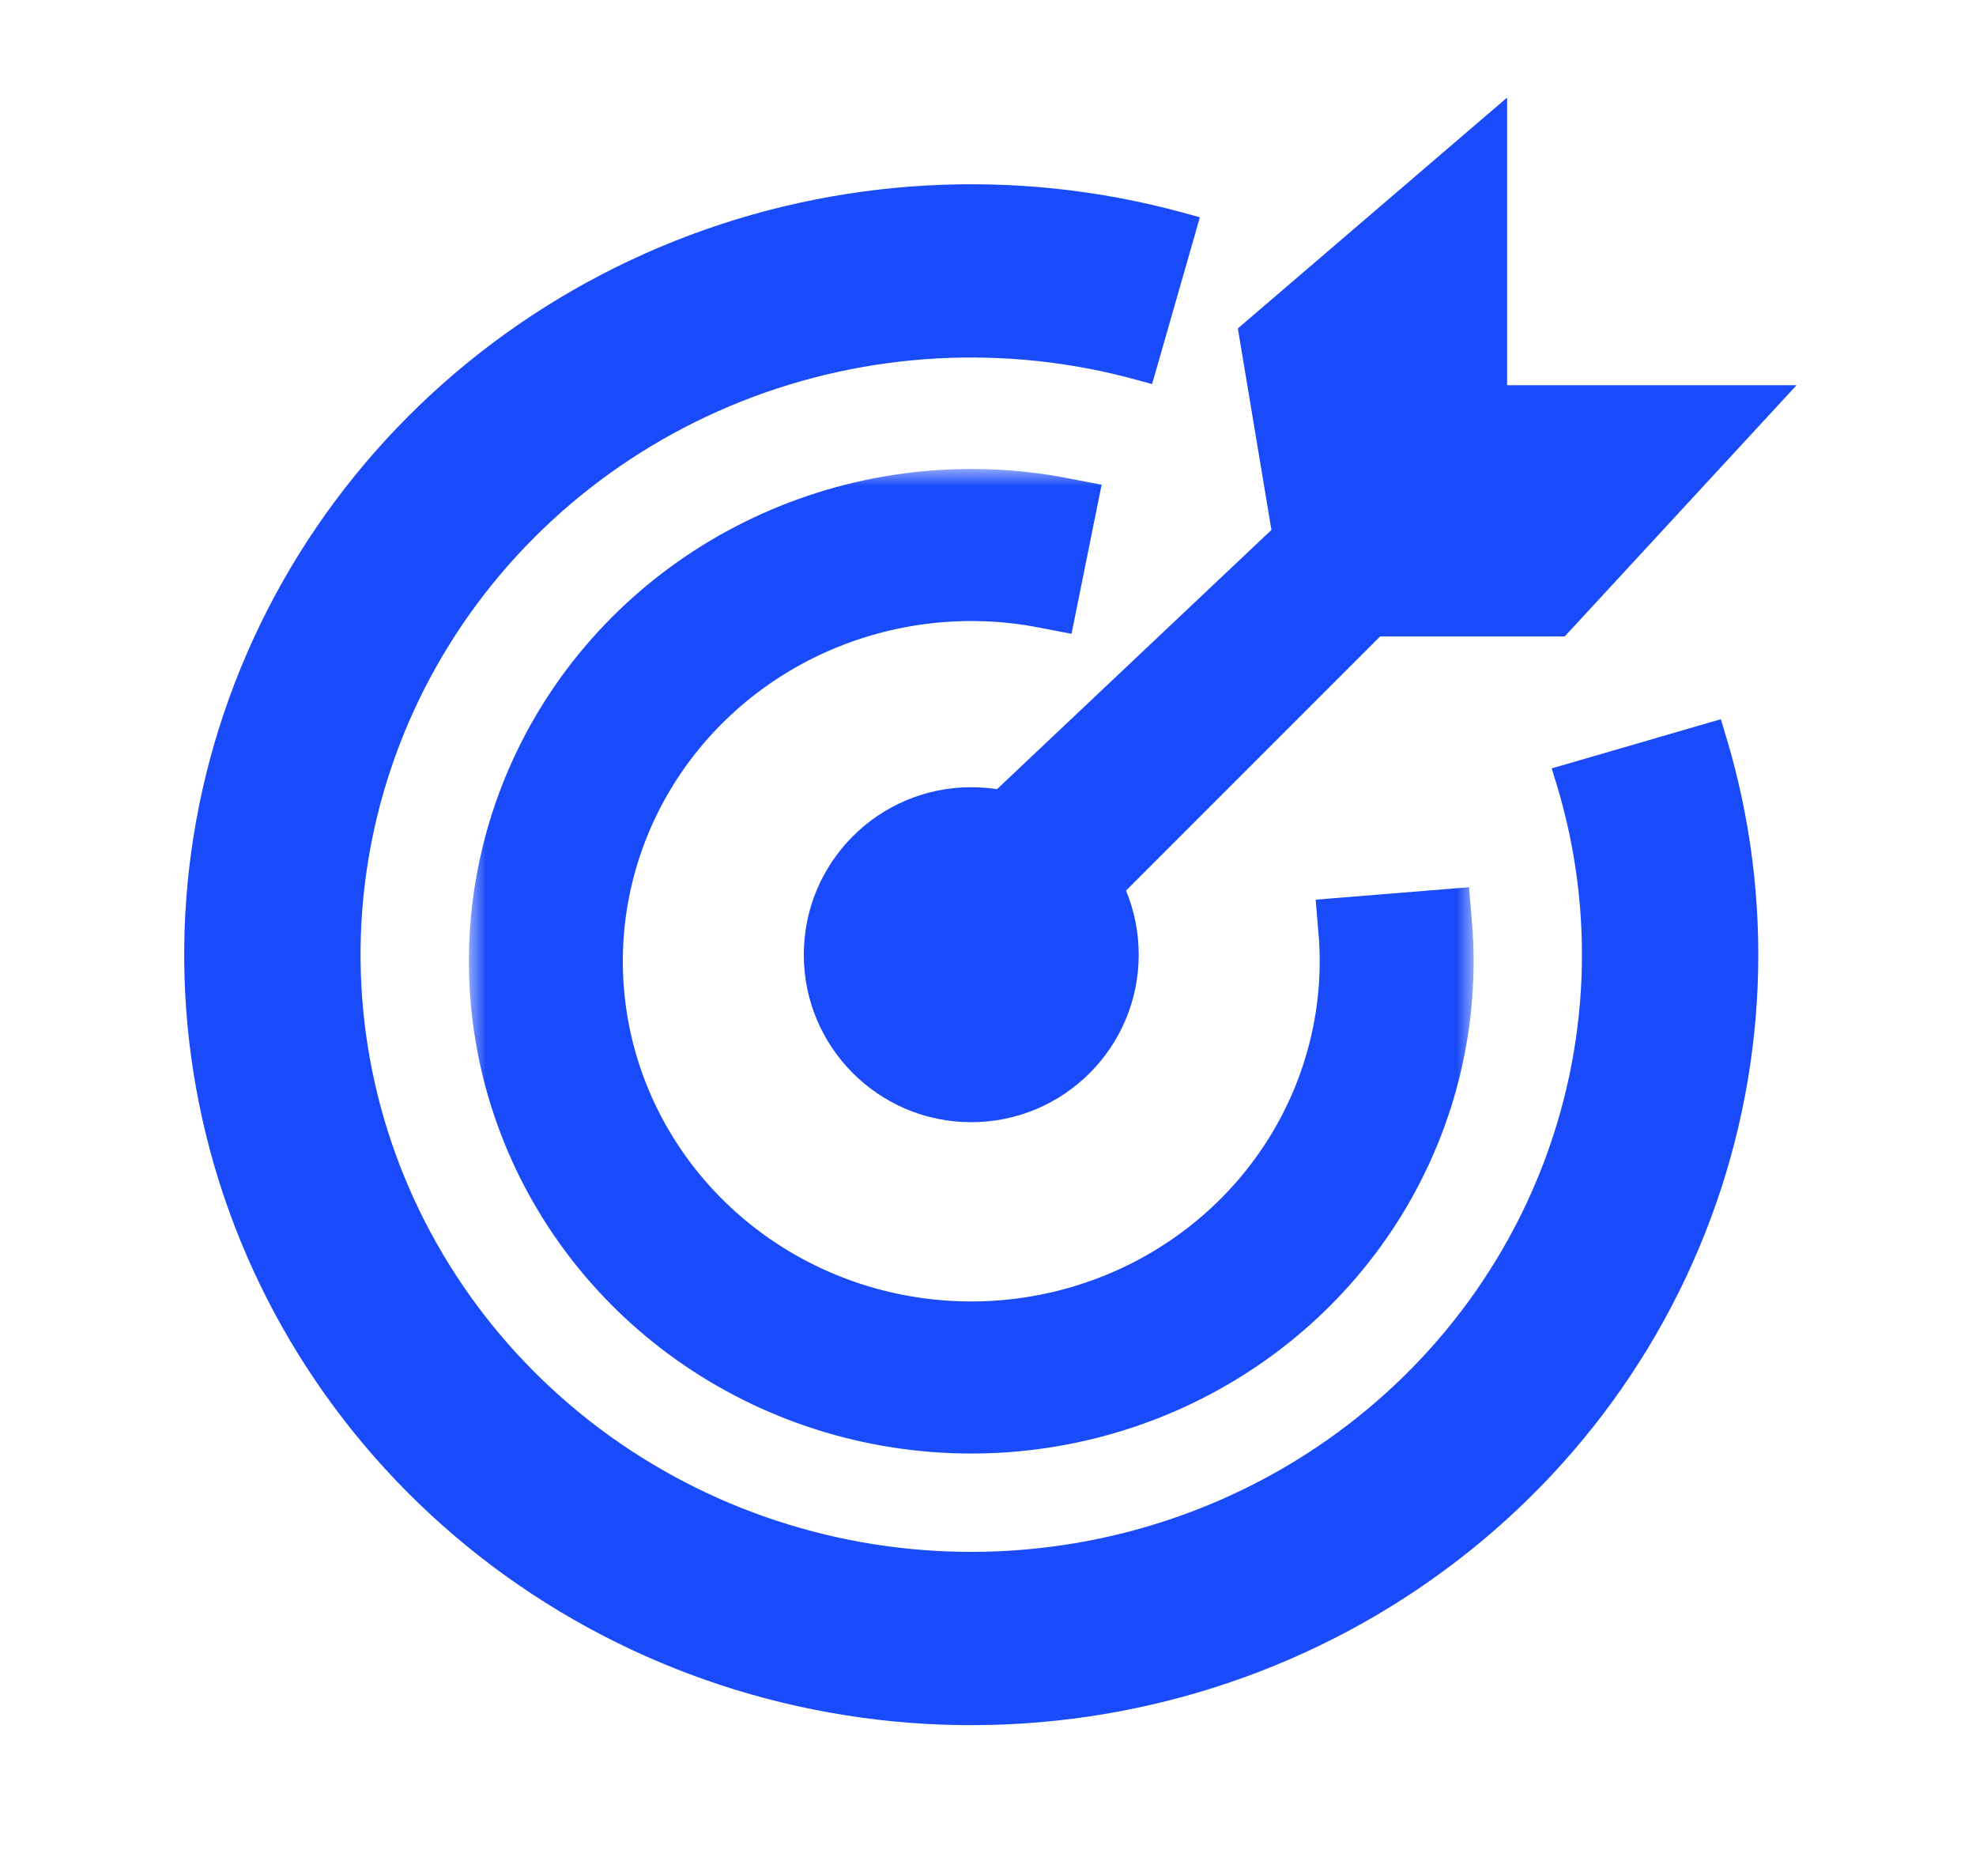 <svg width="59" height="56" viewBox="0 0 59 56" fill="none" xmlns="http://www.w3.org/2000/svg">
<path d="M51.285 22.015L51.214 21.779L50.976 21.848L46.888 23.037L46.645 23.107L46.719 23.349C47.886 27.192 47.715 31.304 46.232 35.041C44.749 38.778 42.038 41.927 38.524 43.993C35.01 46.059 30.892 46.924 26.82 46.451C22.747 45.978 18.952 44.194 16.031 41.381C13.11 38.568 11.228 34.886 10.681 30.914C10.134 26.942 10.952 22.904 13.007 19.436C15.062 15.967 18.239 13.265 22.037 11.754C25.836 10.243 30.041 10.011 33.989 11.094L34.227 11.159L34.296 10.921L35.447 6.903L35.516 6.66L35.272 6.593C30.308 5.233 25.022 5.525 20.246 7.424C15.47 9.323 11.474 12.723 8.887 17.088C6.3 21.454 5.269 26.538 5.958 31.539C6.647 36.541 9.017 41.176 12.692 44.715C16.367 48.254 21.14 50.497 26.259 51.091C31.378 51.686 36.555 50.599 40.974 48.001C45.394 45.402 48.806 41.44 50.673 36.735C52.54 32.031 52.756 26.852 51.285 22.015Z" fill="#1A4BFA" stroke="#1A4BFA" stroke-width="0.5"/>
<mask id="path-2-outside-1_218_25" maskUnits="userSpaceOnUse" x="14" y="14" width="30" height="30" fill="black">
<rect fill="white" x="14" y="14" width="30" height="30"/>
<path d="M42.952 27.563C43.195 30.424 42.512 33.288 41.001 35.749C39.489 38.21 37.226 40.144 34.529 41.278C31.833 42.412 28.841 42.688 25.976 42.068C23.11 41.448 20.516 39.962 18.561 37.822C16.605 35.681 15.387 32.993 15.078 30.138C14.769 27.283 15.385 24.405 16.838 21.911C18.292 19.417 20.511 17.433 23.18 16.24C25.849 15.046 28.834 14.703 31.713 15.26L31.21 17.751C28.865 17.298 26.433 17.577 24.259 18.55C22.085 19.522 20.278 21.138 19.094 23.169C17.91 25.201 17.408 27.545 17.66 29.87C17.911 32.196 18.904 34.385 20.497 36.129C22.09 37.873 24.202 39.083 26.536 39.588C28.87 40.093 31.308 39.868 33.504 38.944C35.7 38.021 37.544 36.445 38.775 34.441C40.006 32.436 40.562 30.104 40.365 27.773L42.952 27.563Z"/>
</mask>
<path d="M42.952 27.563C43.195 30.424 42.512 33.288 41.001 35.749C39.489 38.21 37.226 40.144 34.529 41.278C31.833 42.412 28.841 42.688 25.976 42.068C23.11 41.448 20.516 39.962 18.561 37.822C16.605 35.681 15.387 32.993 15.078 30.138C14.769 27.283 15.385 24.405 16.838 21.911C18.292 19.417 20.511 17.433 23.18 16.24C25.849 15.046 28.834 14.703 31.713 15.26L31.21 17.751C28.865 17.298 26.433 17.577 24.259 18.55C22.085 19.522 20.278 21.138 19.094 23.169C17.91 25.201 17.408 27.545 17.66 29.87C17.911 32.196 18.904 34.385 20.497 36.129C22.09 37.873 24.202 39.083 26.536 39.588C28.87 40.093 31.308 39.868 33.504 38.944C35.7 38.021 37.544 36.445 38.775 34.441C40.006 32.436 40.562 30.104 40.365 27.773L42.952 27.563Z" fill="#1A4BFA"/>
<path d="M42.952 27.563C43.195 30.424 42.512 33.288 41.001 35.749C39.489 38.21 37.226 40.144 34.529 41.278C31.833 42.412 28.841 42.688 25.976 42.068C23.11 41.448 20.516 39.962 18.561 37.822C16.605 35.681 15.387 32.993 15.078 30.138C14.769 27.283 15.385 24.405 16.838 21.911C18.292 19.417 20.511 17.433 23.18 16.24C25.849 15.046 28.834 14.703 31.713 15.26L31.21 17.751C28.865 17.298 26.433 17.577 24.259 18.55C22.085 19.522 20.278 21.138 19.094 23.169C17.91 25.201 17.408 27.545 17.66 29.87C17.911 32.196 18.904 34.385 20.497 36.129C22.09 37.873 24.202 39.083 26.536 39.588C28.87 40.093 31.308 39.868 33.504 38.944C35.7 38.021 37.544 36.445 38.775 34.441C40.006 32.436 40.562 30.104 40.365 27.773L42.952 27.563Z" stroke="#1A4BFA" stroke-width="2" mask="url(#path-2-outside-1_218_25)"/>
<path d="M38.5 16L29.5 24.5L32.5 27L41 18.5H46.5L52.5 12H44.5V4L37.5 10L38.5 16Z" fill="#1A4BFA" stroke="#1A4BFA"/>
<circle cx="29" cy="28.5" r="5" fill="#1A4BFA"/>
</svg>
